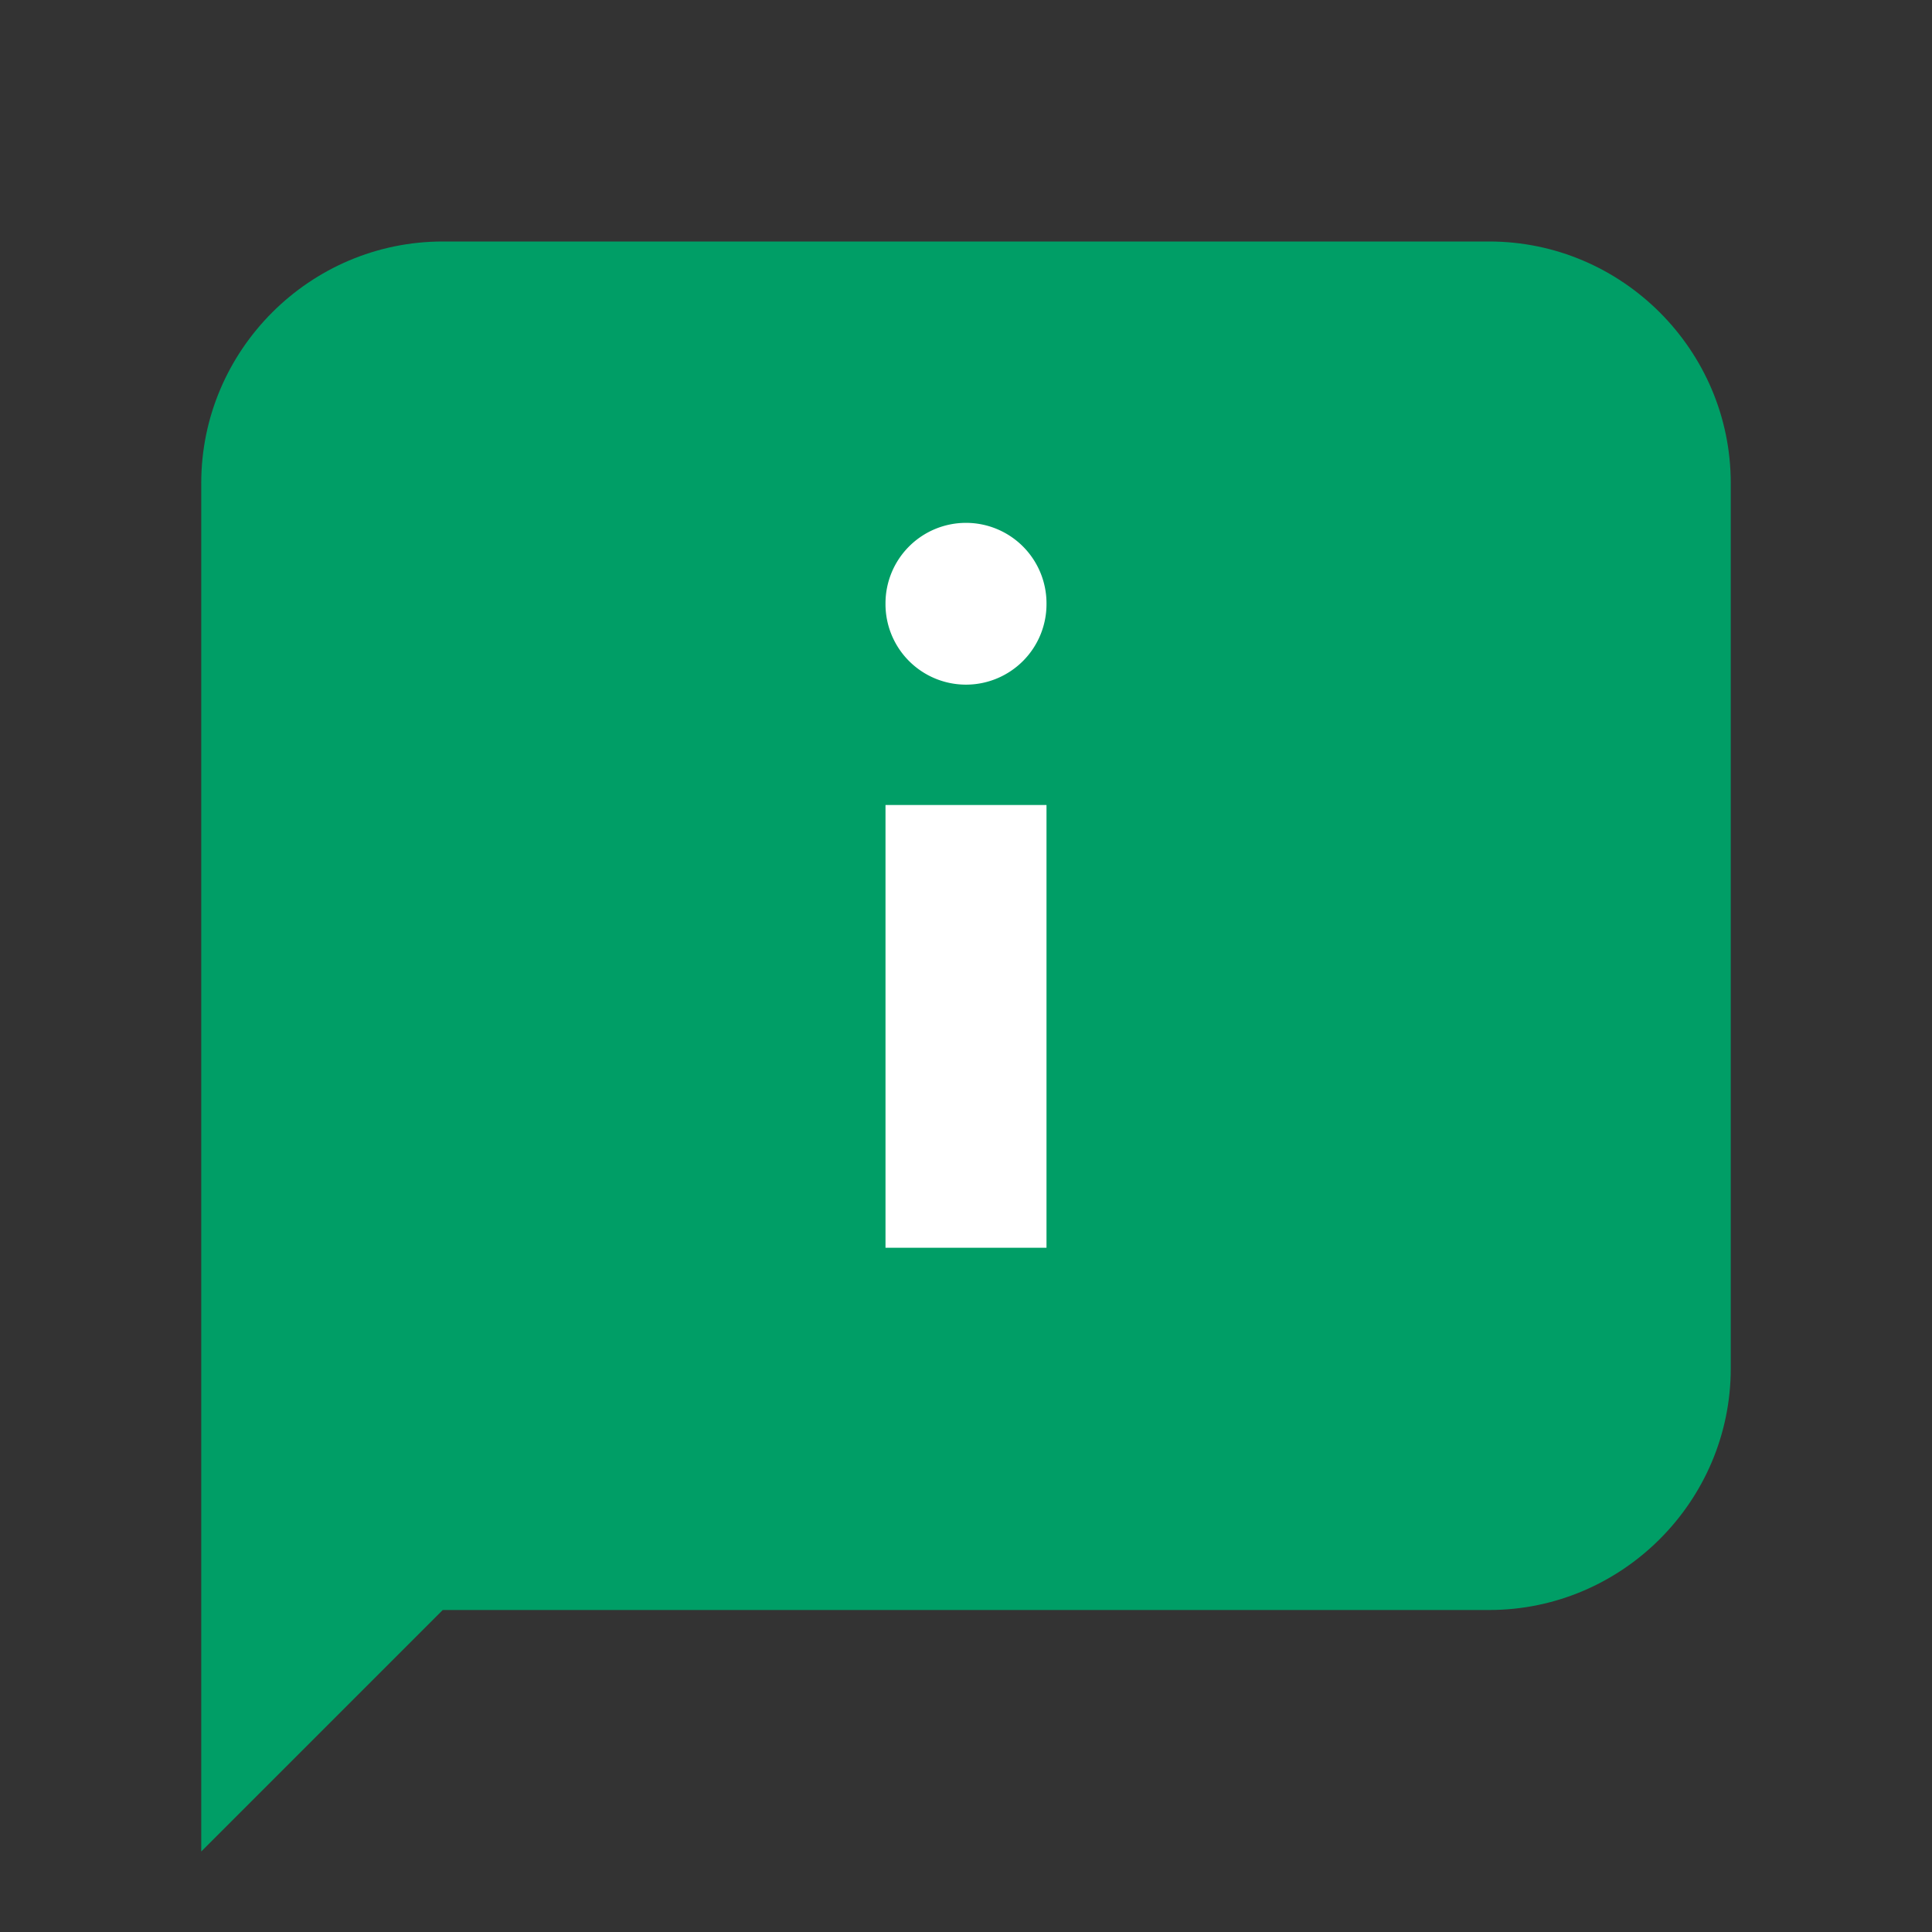 <svg width="256px" height="256px" viewBox="0 0 1024 1024" class="icon" version="1.1" xmlns="http://www.w3.org/2000/svg" fill="#000000"><rect x="0" y="0" width="1024" height="1024" fill="#333333" stroke="none"/><g id="SVGRepo_bgCarrier" stroke-width="0"></g><g id="SVGRepo_tracerCarrier" stroke-linecap="round" stroke-linejoin="round"></g><g id="SVGRepo_iconCarrier"><path d="M789.333 853.333H234.667l-128 128V256c0-70.4 57.6-128 128-128h554.667c70.4 0 128 57.6 128 128v469.333c0 70.4-57.6 128-128 128z" fill="#009e66"></path><path d="M469.333 426.667h85.333v234.667h-85.333z" fill="#FFFFFF"></path><path d="M512 320m-42.667 0a42.667 42.667 0 1 0 85.333 0 42.667 42.667 0 1 0-85.333 0Z" fill="#FFFFFF"></path></g></svg>